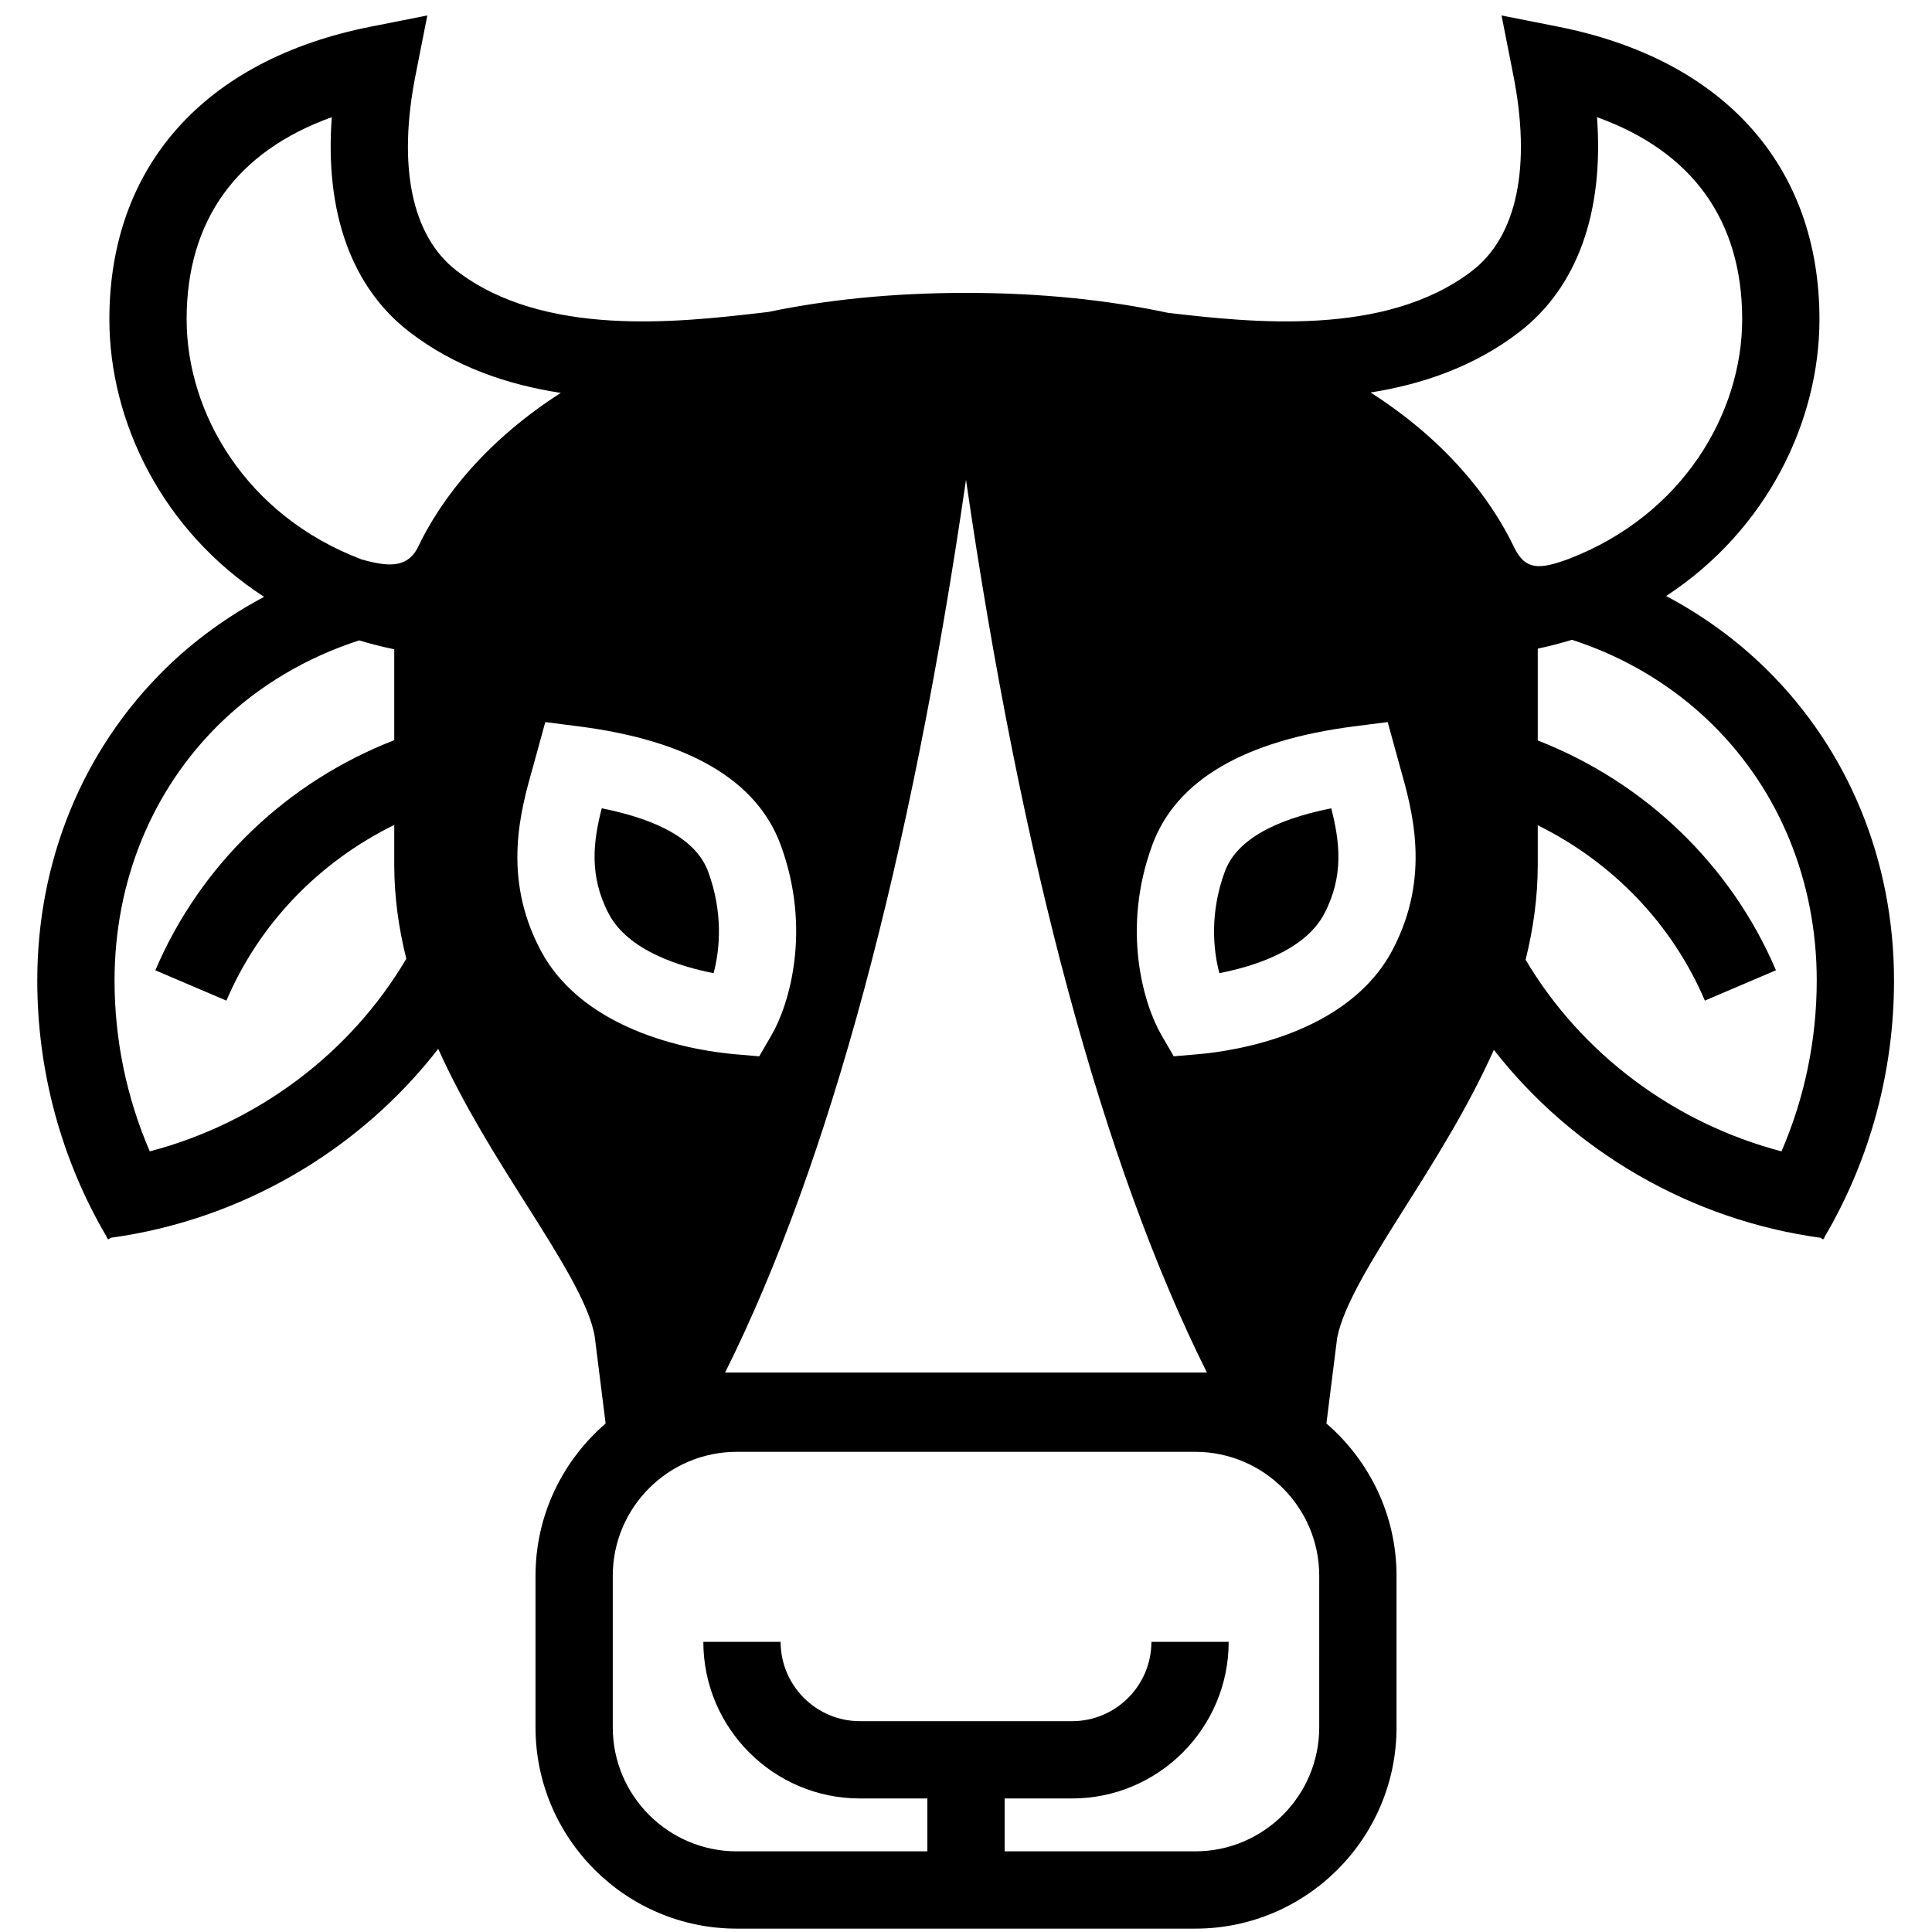 <svg height='100px' width='100px'  fill="#000000" xmlns:x="http://ns.adobe.com/Extensibility/1.0/" xmlns:i="http://ns.adobe.com/AdobeIllustrator/10.0/" xmlns:graph="http://ns.adobe.com/Graphs/1.0/" xmlns="http://www.w3.org/2000/svg" xmlns:xlink="http://www.w3.org/1999/xlink" version="1.1" x="0px" y="0px" viewBox="0 0 100 100" enable-background="new 0 0 100 100" xml:space="preserve"><g><path fill="#000000" d="M91.433,34.642c-1.54-1.517-3.296-2.788-5.194-3.792c5.236-3.427,7.936-9.059,7.936-14.324    c0-7.922-4.931-13.442-13.527-15.145l-2.928-0.58l0.6,3.042c0.952,4.771,0.202,8.381-2.113,10.167    c-4.505,3.474-11.506,2.669-15.689,2.19l-0.058-0.007c-3.047-0.651-6.513-1.033-10.458-1.033c-3.858,0-7.255,0.366-10.253,0.99    l-0.429,0.049c-4.184,0.48-11.186,1.284-15.69-2.19c-2.316-1.786-3.066-5.397-2.112-10.168l0.6-3.041l-2.929,0.58    C10.591,3.083,5.661,8.604,5.661,16.525c0,5.289,2.728,10.945,8.009,14.368c-1.876,0.998-3.617,2.249-5.141,3.75    c-4.256,4.192-6.6,9.914-6.6,16.11c0,4.697,1.248,9.287,3.604,13.285l0.008,0.061c0.008-0.001,0.016-0.003,0.023-0.004    c0.011,0.019,0.021,0.039,0.032,0.058l0.145-0.087c6.723-0.922,12.844-4.496,16.941-9.777c1.323,2.935,3.023,5.622,4.538,8.016    c1.701,2.689,3.308,5.229,3.565,6.892l0.562,4.483c-2.218,1.912-3.629,4.734-3.629,7.885v7.844    c0,5.744,4.673,10.417,10.417,10.417h23.732c5.744,0,10.417-4.673,10.417-10.417v-7.844c0-3.151-1.412-5.973-3.629-7.885    l0.555-4.425c0.326-1.71,1.887-4.184,3.538-6.801c1.529-2.422,3.244-5.142,4.575-8.113c4.097,5.254,10.2,8.807,16.902,9.726    l0.143,0.085c0.011-0.019,0.021-0.039,0.032-0.057c0.008,0.001,0.016,0.003,0.024,0.004l0.008-0.062    c2.355-3.997,3.602-8.586,3.602-13.283C98.033,44.556,95.689,38.834,91.433,34.642z M50,24.833    c2.849,19.617,7.065,35.388,12.469,46.209H37.531C42.935,60.221,47.151,44.451,50,24.833z M7.753,59.594    c-1.196-2.766-1.824-5.775-1.824-8.841c0-5.117,1.92-9.826,5.407-13.26c2.036-2.005,4.544-3.47,7.252-4.346    c0.587,0.176,1.192,0.331,1.818,0.459v4.706c-5.568,2.164-10.03,6.435-12.366,11.91l3.679,1.57    c1.703-3.992,4.804-7.185,8.687-9.094v2.056c0,1.675,0.232,3.299,0.624,4.87C18.128,54.55,13.29,58.142,7.753,59.594z     M21.591,28.406c-0.56,1.01-1.549,0.927-2.887,0.545c-5.947-2.256-9.044-7.545-9.044-12.426c0-5.114,2.584-8.687,7.514-10.46    c-0.368,4.917,1.015,8.8,4.011,11.11c2.367,1.826,5.105,2.742,7.843,3.161C25.231,22.768,22.861,25.715,21.591,28.406z     M27.966,49.155c-1.991-3.793-1.017-7.219-0.372-9.485l0.63-2.295l1.726,0.221c5.706,0.729,9.224,2.793,10.456,6.134    c1.608,4.36,0.461,8.241-0.471,9.847l-0.637,1.098l-1.265-0.109C36.258,54.412,30.284,53.569,27.966,49.155z M68.283,89.408    c0,3.538-2.879,6.417-6.417,6.417H52v-2.737h3.488c4.471,0,8.108-3.638,8.108-8.108h-4c0,2.266-1.843,4.108-4.108,4.108H44.513    c-2.265,0-4.108-1.843-4.108-4.108h-4c0,4.471,3.637,8.108,8.108,8.108H48v2.737h-9.866c-3.538,0-6.417-2.879-6.417-6.417v-7.844    c0-3.538,2.878-6.417,6.417-6.417h23.732c3.538,0,6.417,2.879,6.417,6.417V89.408z M72.084,49.155    c-2.316,4.414-8.291,5.257-10.066,5.41l-1.265,0.109l-0.638-1.098c-0.931-1.606-2.078-5.487-0.47-9.847    c1.231-3.341,4.75-5.404,10.455-6.134l1.727-0.221l0.63,2.295C73.102,41.936,74.076,45.361,72.084,49.155z M78.398,28.384    c-1.276-2.693-3.653-5.639-7.458-8.068c2.693-0.428,5.381-1.344,7.709-3.14c2.995-2.311,4.378-6.194,4.011-11.111    c4.931,1.772,7.515,5.345,7.515,10.46c0,4.855-3.063,10.117-8.949,12.393C79.667,29.5,78.965,29.5,78.398,28.384z M92.21,59.594    c-5.517-1.447-10.338-5.018-13.245-9.918c0.396-1.587,0.629-3.229,0.629-4.923v-2.037c3.866,1.911,6.951,5.096,8.649,9.075    l3.68-1.57c-2.331-5.463-6.779-9.726-12.329-11.895v-4.752c0.609-0.13,1.199-0.283,1.771-0.458    c2.717,0.878,5.218,2.363,7.262,4.376c3.487,3.435,5.407,8.144,5.407,13.261C94.033,53.818,93.406,56.827,92.21,59.594z"></path><path fill="#000000" d="M31.146,41.838c-0.439,1.711-0.669,3.494,0.362,5.458c1.009,1.923,3.714,2.741,5.428,3.075    c0.327-1.225,0.501-3.131-0.283-5.257C36.078,43.552,34.228,42.453,31.146,41.838z"></path><path fill="#000000" d="M63.397,45.113c-0.783,2.126-0.609,4.032-0.282,5.257c1.714-0.333,4.418-1.151,5.428-3.074    c1.031-1.964,0.801-3.746,0.362-5.458C65.823,42.453,63.974,43.552,63.397,45.113z"></path></g></svg>